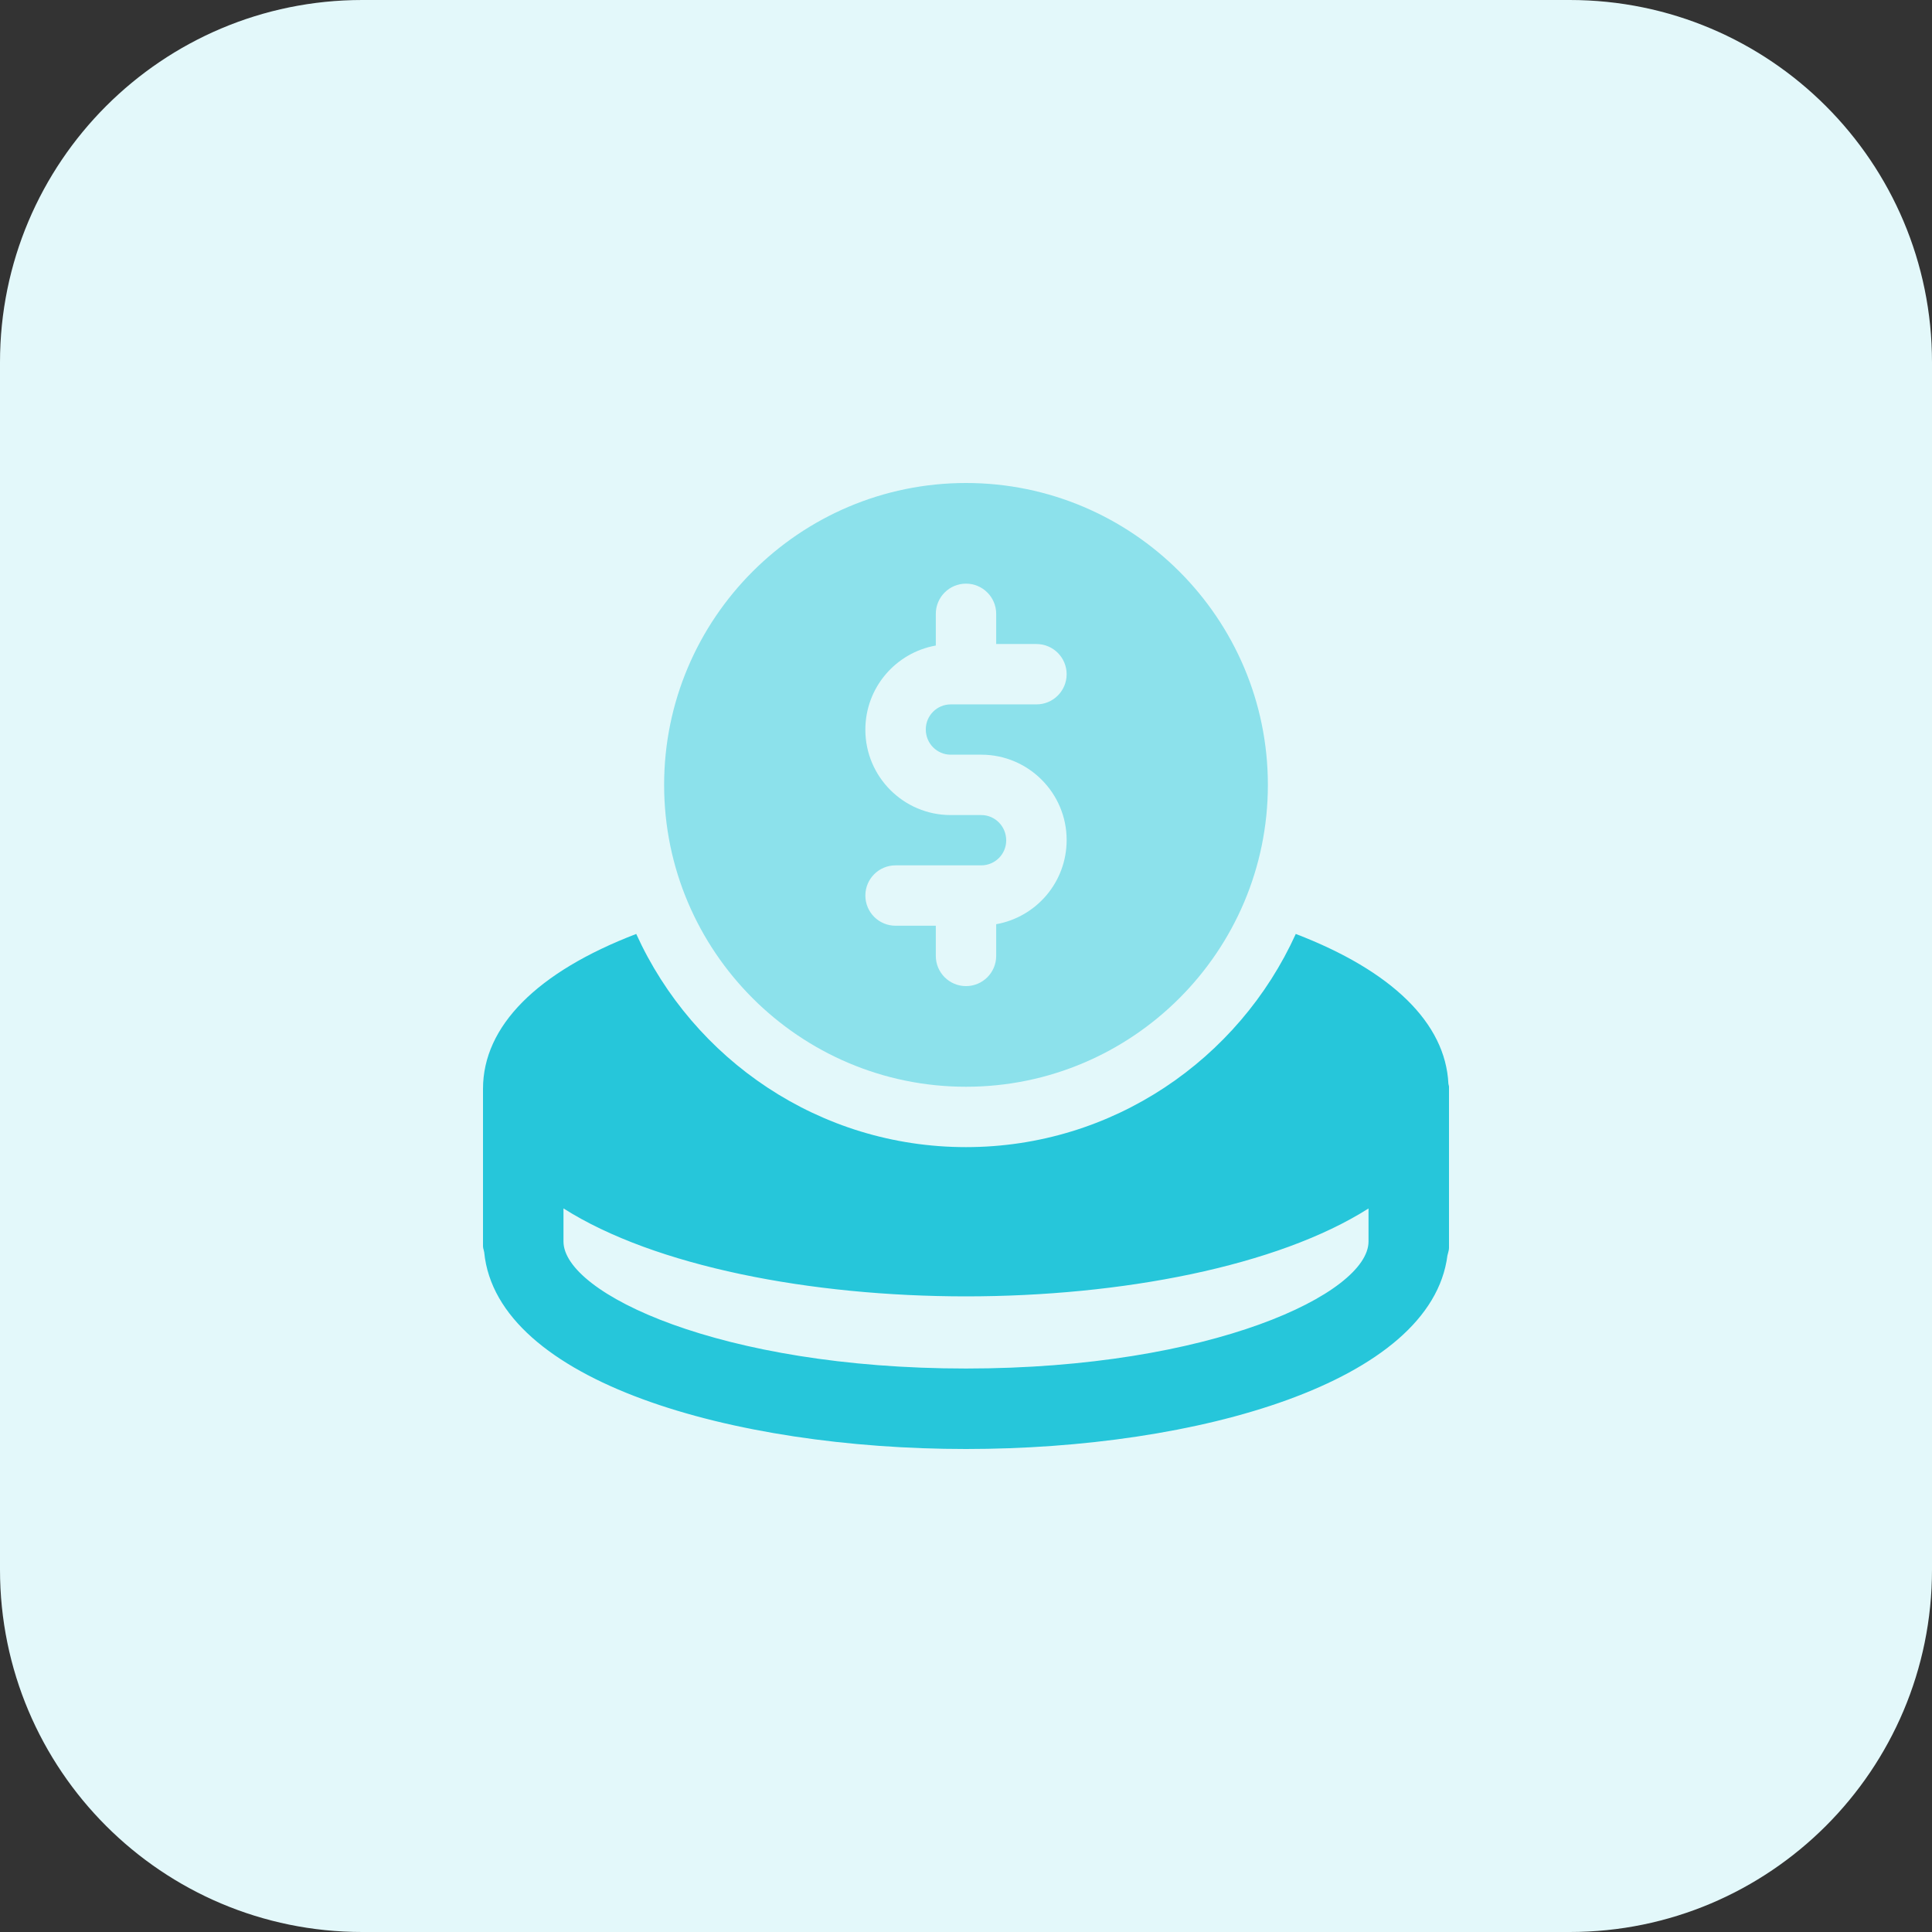<svg width="32" height="32" viewBox="0 0 32 32" fill="none" xmlns="http://www.w3.org/2000/svg">
<rect x="0" y="0" width="32" height="32" fill="#333333" stroke="none"/>
<path d="M26 32H6C2.686 32 0 29.314 0 26V6C0 2.686 2.686 0 6 0H26C29.314 0 32 2.686 32 6V26C32 29.314 29.314 32 26 32Z" fill="#E3F8FA"/>
<path fill-rule="evenodd" clip-rule="evenodd" d="M11 13C11 10.243 13.243 8 16 8C18.757 8 21 10.243 21 13C21 15.757 18.757 18 16 18C13.243 18 11 15.757 11 13ZM16.254 12.5H15.747C15.519 12.5 15.333 12.314 15.334 12.08C15.334 11.853 15.519 11.667 15.747 11.667H17.167C17.443 11.667 17.667 11.443 17.667 11.167C17.667 10.891 17.443 10.667 17.167 10.667H16.5V10.167C16.5 9.891 16.276 9.667 16 9.667C15.724 9.667 15.5 9.891 15.5 10.167V10.692C14.838 10.81 14.333 11.386 14.333 12.087C14.333 12.866 14.967 13.5 15.746 13.5H16.253C16.48 13.5 16.666 13.686 16.666 13.92C16.666 14.147 16.481 14.333 16.253 14.333H14.833C14.557 14.333 14.333 14.557 14.333 14.833C14.333 15.109 14.557 15.333 14.833 15.333H15.5V15.833C15.5 16.109 15.724 16.333 16 16.333C16.276 16.333 16.5 16.109 16.5 15.833V15.308C17.162 15.19 17.667 14.614 17.667 13.913C17.667 13.134 17.033 12.5 16.254 12.5Z" fill="#8CE1EB"/>
<path fill-rule="evenodd" clip-rule="evenodd" d="M24 18.035V18.038V20.561V20.563V20.566V20.667C24 20.697 23.992 20.725 23.985 20.753C23.981 20.766 23.977 20.78 23.974 20.794C23.706 22.898 19.836 24 16 24C12.133 24 8.231 22.88 8.02 20.742C8.018 20.728 8.014 20.715 8.011 20.702C8.005 20.682 8 20.663 8 20.642V18.035C8 16.995 8.897 16.098 10.538 15.469C11.482 17.548 13.572 19 16 19C18.428 19 20.519 17.548 21.462 15.469C23.057 16.081 23.942 16.947 23.99 17.95C23.991 17.958 23.993 17.965 23.995 17.973C23.997 17.982 24 17.99 24 18V18.032V18.035ZM16 22.667C20.067 22.667 22.664 21.423 22.667 20.565V20.016C21.157 20.975 18.571 21.472 16 21.472C13.428 21.472 10.843 20.975 9.333 20.015V20.563C9.333 21.421 11.93 22.667 16 22.667Z" fill="#26C6DA"/>
</svg>

